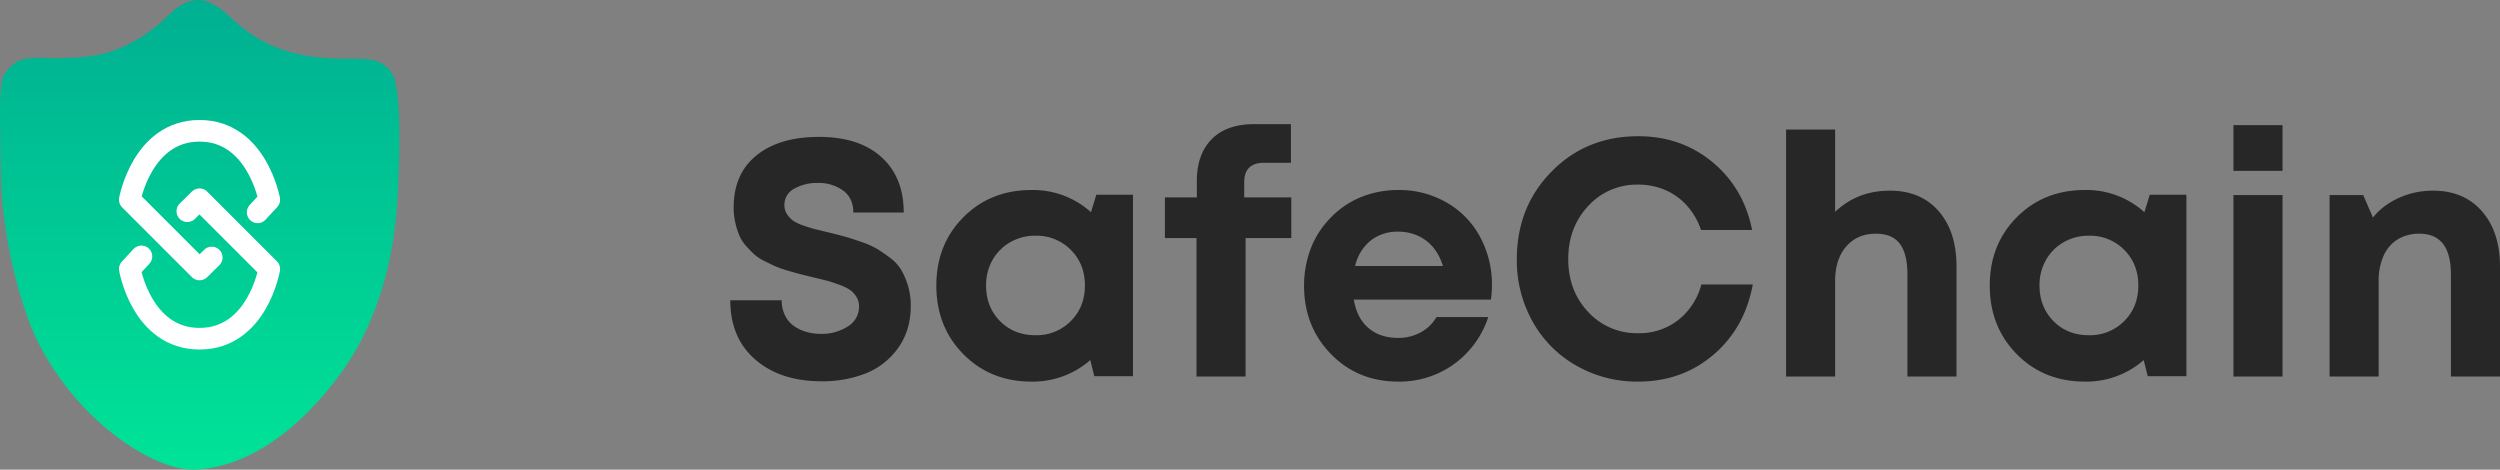 <svg xmlns="http://www.w3.org/2000/svg" xmlns:xlink="http://www.w3.org/1999/xlink" width="1271.839" height="238.937" viewBox="0 0 1271.839 238.937">
  <rect x="0" y="0" width="1271.839" height="238.937" fill="#808080" stroke="none"/>
  <defs>
    <linearGradient id="linear-gradient" x1="0.5" x2="0.5" y2="1" gradientUnits="objectBoundingBox">
      <stop offset="0" stop-color="#00af92"/>
      <stop offset="1" stop-color="#00e497"/>
    </linearGradient>
  </defs>
  <g id="Group_161" data-name="Group 161" transform="translate(-2085.352 -432.434)">
    <g id="Component_11_1" data-name="Component 11 – 1" transform="translate(2085.352 432.434)">
      <path id="Path_86" data-name="Path 86" d="M6045.016-1601.136s5.845-1.187,15.761,7.9,23.967,21.568,56.81,21.843c11.659.1,18.164-.027,22.372,3.406,1.925,1.57,4.34,3.493,5.387,7.767,2.859,11.65,2.592,33,1.519,56.566-1.451,31.883-9.362,65.4-29.278,92.624s-45.141,46.6-72.369,48.7c-15.574,1.2-37.216-11.157-54.517-27.987a142.158,142.158,0,0,1-28.332-39.676c-5.969-12.905-14.213-39.843-16.78-68.718-1.154-12.981-1.153-49.557-1.153-49.557s.241-10.177,1.408-13.424a11.859,11.859,0,0,1,3.6-5.091,13.552,13.552,0,0,1,6.866-4.247c6.211-1.315,15.022-.448,18.174-.517,9.85-.214,19.811-1.223,25.538-3.083A76.346,76.346,0,0,0,6029.707-1593C6034.883-1597.962,6039.079-1600.969,6045.016-1601.136Z" transform="translate(-5944.436 1601.187)" fill="url(#linear-gradient)"/>
      <g id="Component_252_1" data-name="Component 252 – 1" transform="translate(66.031 101.349)">
        <path id="Path_88" data-name="Path 88" d="M7818.06-1391.48l-5.919,6.4s6.04,35.48,35.479,35.48,35.48-35.48,35.48-35.48l-35.48-35.48-6.214,6.1" transform="translate(-7812.141 1420.564)" fill="none" stroke="#fff" stroke-linecap="round" stroke-linejoin="round" stroke-width="11"/>
      </g>
      <path id="Path_89" data-name="Path 89" d="M7877.18-1378.688l5.921-6.4s-6.307-35.073-35.48-35.073-35.479,35.073-35.479,35.073l35.479,35.481,6.215-6.1" transform="translate(-7746.11 1486.704)" fill="none" stroke="#fff" stroke-linecap="round" stroke-linejoin="round" stroke-width="11"/>
    </g>
    <path id="Path_121" data-name="Path 121" d="M-405.783,2.394q-20.862,0-33.6-11.03t-12.74-30.182h26.163a17.159,17.159,0,0,0,1.624,7.61,14.235,14.235,0,0,0,4.446,5.386,20.261,20.261,0,0,0,6.413,3.078,27.256,27.256,0,0,0,7.524,1.026,24.2,24.2,0,0,0,13.595-3.762,11.687,11.687,0,0,0,5.728-10.26A8.844,8.844,0,0,0-388-40.613a12.229,12.229,0,0,0-3.163-3.42,24.469,24.469,0,0,0-5.472-2.65q-3.676-1.368-6.241-2.052t-7.7-1.881l-6.156-1.539q-2.052-.513-6.07-1.71A55.565,55.565,0,0,1-428.954-56q-2.137-.94-5.557-2.651a23.705,23.705,0,0,1-5.3-3.42q-1.881-1.71-4.189-4.275a19.39,19.39,0,0,1-3.506-5.387,39.749,39.749,0,0,1-2.052-6.5,34.265,34.265,0,0,1-.855-7.781q0-17.1,11.628-26.505t31.806-9.405q20.349,0,31.72,10.26t11.372,28.215h-25.65q0-7.353-5.215-11.2a21.15,21.15,0,0,0-12.91-3.848,23.392,23.392,0,0,0-11.885,2.907,9.175,9.175,0,0,0-5.044,8.379,8.108,8.108,0,0,0,1.283,4.532,12.632,12.632,0,0,0,2.993,3.249,20.833,20.833,0,0,0,5.3,2.565,61.686,61.686,0,0,0,6.07,1.881l7.439,1.8q5.472,1.368,8.208,2.138t7.866,2.565a43.7,43.7,0,0,1,7.952,3.506q2.822,1.71,6.584,4.532a21.4,21.4,0,0,1,5.728,6.156,37.843,37.843,0,0,1,3.42,8.037A34.294,34.294,0,0,1-360.3-36.081q0,12.483-6.327,21.375a36.838,36.838,0,0,1-16.33,13A59.723,59.723,0,0,1-405.783,2.394ZM-265.9-92.511h18.639V-.171h-19.665l-2.052-8.208A44.268,44.268,0,0,1-298.908,2.565q-20.862,0-34.628-13.937T-347.3-46.341q0-20.862,13.766-34.713T-298.908-94.9a43.926,43.926,0,0,1,30.267,11.286Zm-48.992,64.3q7.1,7.182,17.955,7.182a24.466,24.466,0,0,0,18.04-7.182q7.182-7.182,7.182-18.126T-278.9-64.467a24.361,24.361,0,0,0-17.955-7.182,25.187,25.187,0,0,0-12.91,3.335,24.041,24.041,0,0,0-8.978,9.063,25.705,25.705,0,0,0-3.249,12.91Q-321.993-35.4-314.9-28.215Zm148.172-62.928v20.691h-23.256V0h-24.966V-70.452h-16.074V-91.143h16.245v-8.379q0-13.509,7.524-21.2t21.717-7.695H-166.9v19.665h-13.68q-10.089,0-10.089,9.918v7.695ZM-64.638-46.512a54.4,54.4,0,0,1-.513,7.353h-69.768q1.539,9.405,7.439,14.45t15.133,5.045a23.374,23.374,0,0,0,11.457-2.822,20.685,20.685,0,0,0,8.037-7.78h26.334A47.692,47.692,0,0,1-83.961-6.327a47.228,47.228,0,0,1-28.386,8.892q-20.52,0-34.2-14.022t-13.68-34.713A53.332,53.332,0,0,1-157.919-61.9a45.315,45.315,0,0,1,6.669-13.509,48.665,48.665,0,0,1,10.174-10.345,44.949,44.949,0,0,1,13.167-6.755A49.952,49.952,0,0,1-112.347-94.9a48.087,48.087,0,0,1,24.881,6.5A44.121,44.121,0,0,1-70.537-70.794,50.988,50.988,0,0,1-64.638-46.512ZM-112.347-73.7a21.761,21.761,0,0,0-14.107,4.617,23.069,23.069,0,0,0-7.781,12.825H-89.6a26.344,26.344,0,0,0-4.959-9.491,21.889,21.889,0,0,0-7.781-5.9A23.97,23.97,0,0,0-112.347-73.7ZM9.747,2.565A62.218,62.218,0,0,1-21.717-5.558a58.29,58.29,0,0,1-22.23-22.4,63.543,63.543,0,0,1-8.037-31.72q0-26.676,17.7-44.631T9.747-122.265q21.888,0,37.791,13.167T67.716-74.556H41.724a35.544,35.544,0,0,0-7.011-12.227,31.5,31.5,0,0,0-11.03-8.037A34.218,34.218,0,0,0,9.747-97.641,33.362,33.362,0,0,0-15.647-86.783Q-25.821-75.924-25.821-59.765t10.174,26.933A33.488,33.488,0,0,0,9.747-22.059,32.1,32.1,0,0,0,30.1-28.728,34.013,34.013,0,0,0,41.9-46.854H68.058q-4.1,22.23-20.092,35.825T9.747,2.565ZM137.826-94.563q15.732,0,24.8,10.431t9.063,28.044V0H146.718V-51.984q0-10.431-3.848-15.561t-12.227-5.13q-9.4,0-15.048,6.5t-5.643,17.613V0H84.987V-125.685h24.966v41.9Q121.239-94.563,137.826-94.563Zm132.183,2.052h18.639V-.171H268.983l-2.052-8.208A44.268,44.268,0,0,1,237.006,2.565q-20.862,0-34.628-13.937t-13.766-34.97q0-20.862,13.766-34.713T237.006-94.9a43.926,43.926,0,0,1,30.267,11.286Zm-48.992,64.3q7.1,7.182,17.955,7.182a24.466,24.466,0,0,0,18.041-7.182q7.182-7.182,7.182-18.126t-7.182-18.126a24.361,24.361,0,0,0-17.955-7.182,25.187,25.187,0,0,0-12.911,3.335,24.04,24.04,0,0,0-8.978,9.063,25.705,25.705,0,0,0-3.249,12.91Q213.921-35.4,221.017-28.215Zm91.57-76.437v-23.256h24.966v23.256ZM312.588,0V-92.34h24.966V0ZM414.162-94.563q15.732,0,24.88,10.517t9.148,28.129V0H423.225V-51.984q0-20.691-16.074-20.691a20.548,20.548,0,0,0-11.03,2.907,18.55,18.55,0,0,0-7.182,8.379,30.829,30.829,0,0,0-2.479,12.825V0H361.494V-92.34h17.1l4.959,11.457a31.208,31.208,0,0,1,5.9-5.729,39.912,39.912,0,0,1,7.268-4.275,40.431,40.431,0,0,1,8.293-2.736A43.294,43.294,0,0,1,414.162-94.563Z" transform="translate(2909 624)" fill="#272727"/>
  </g>
</svg>
